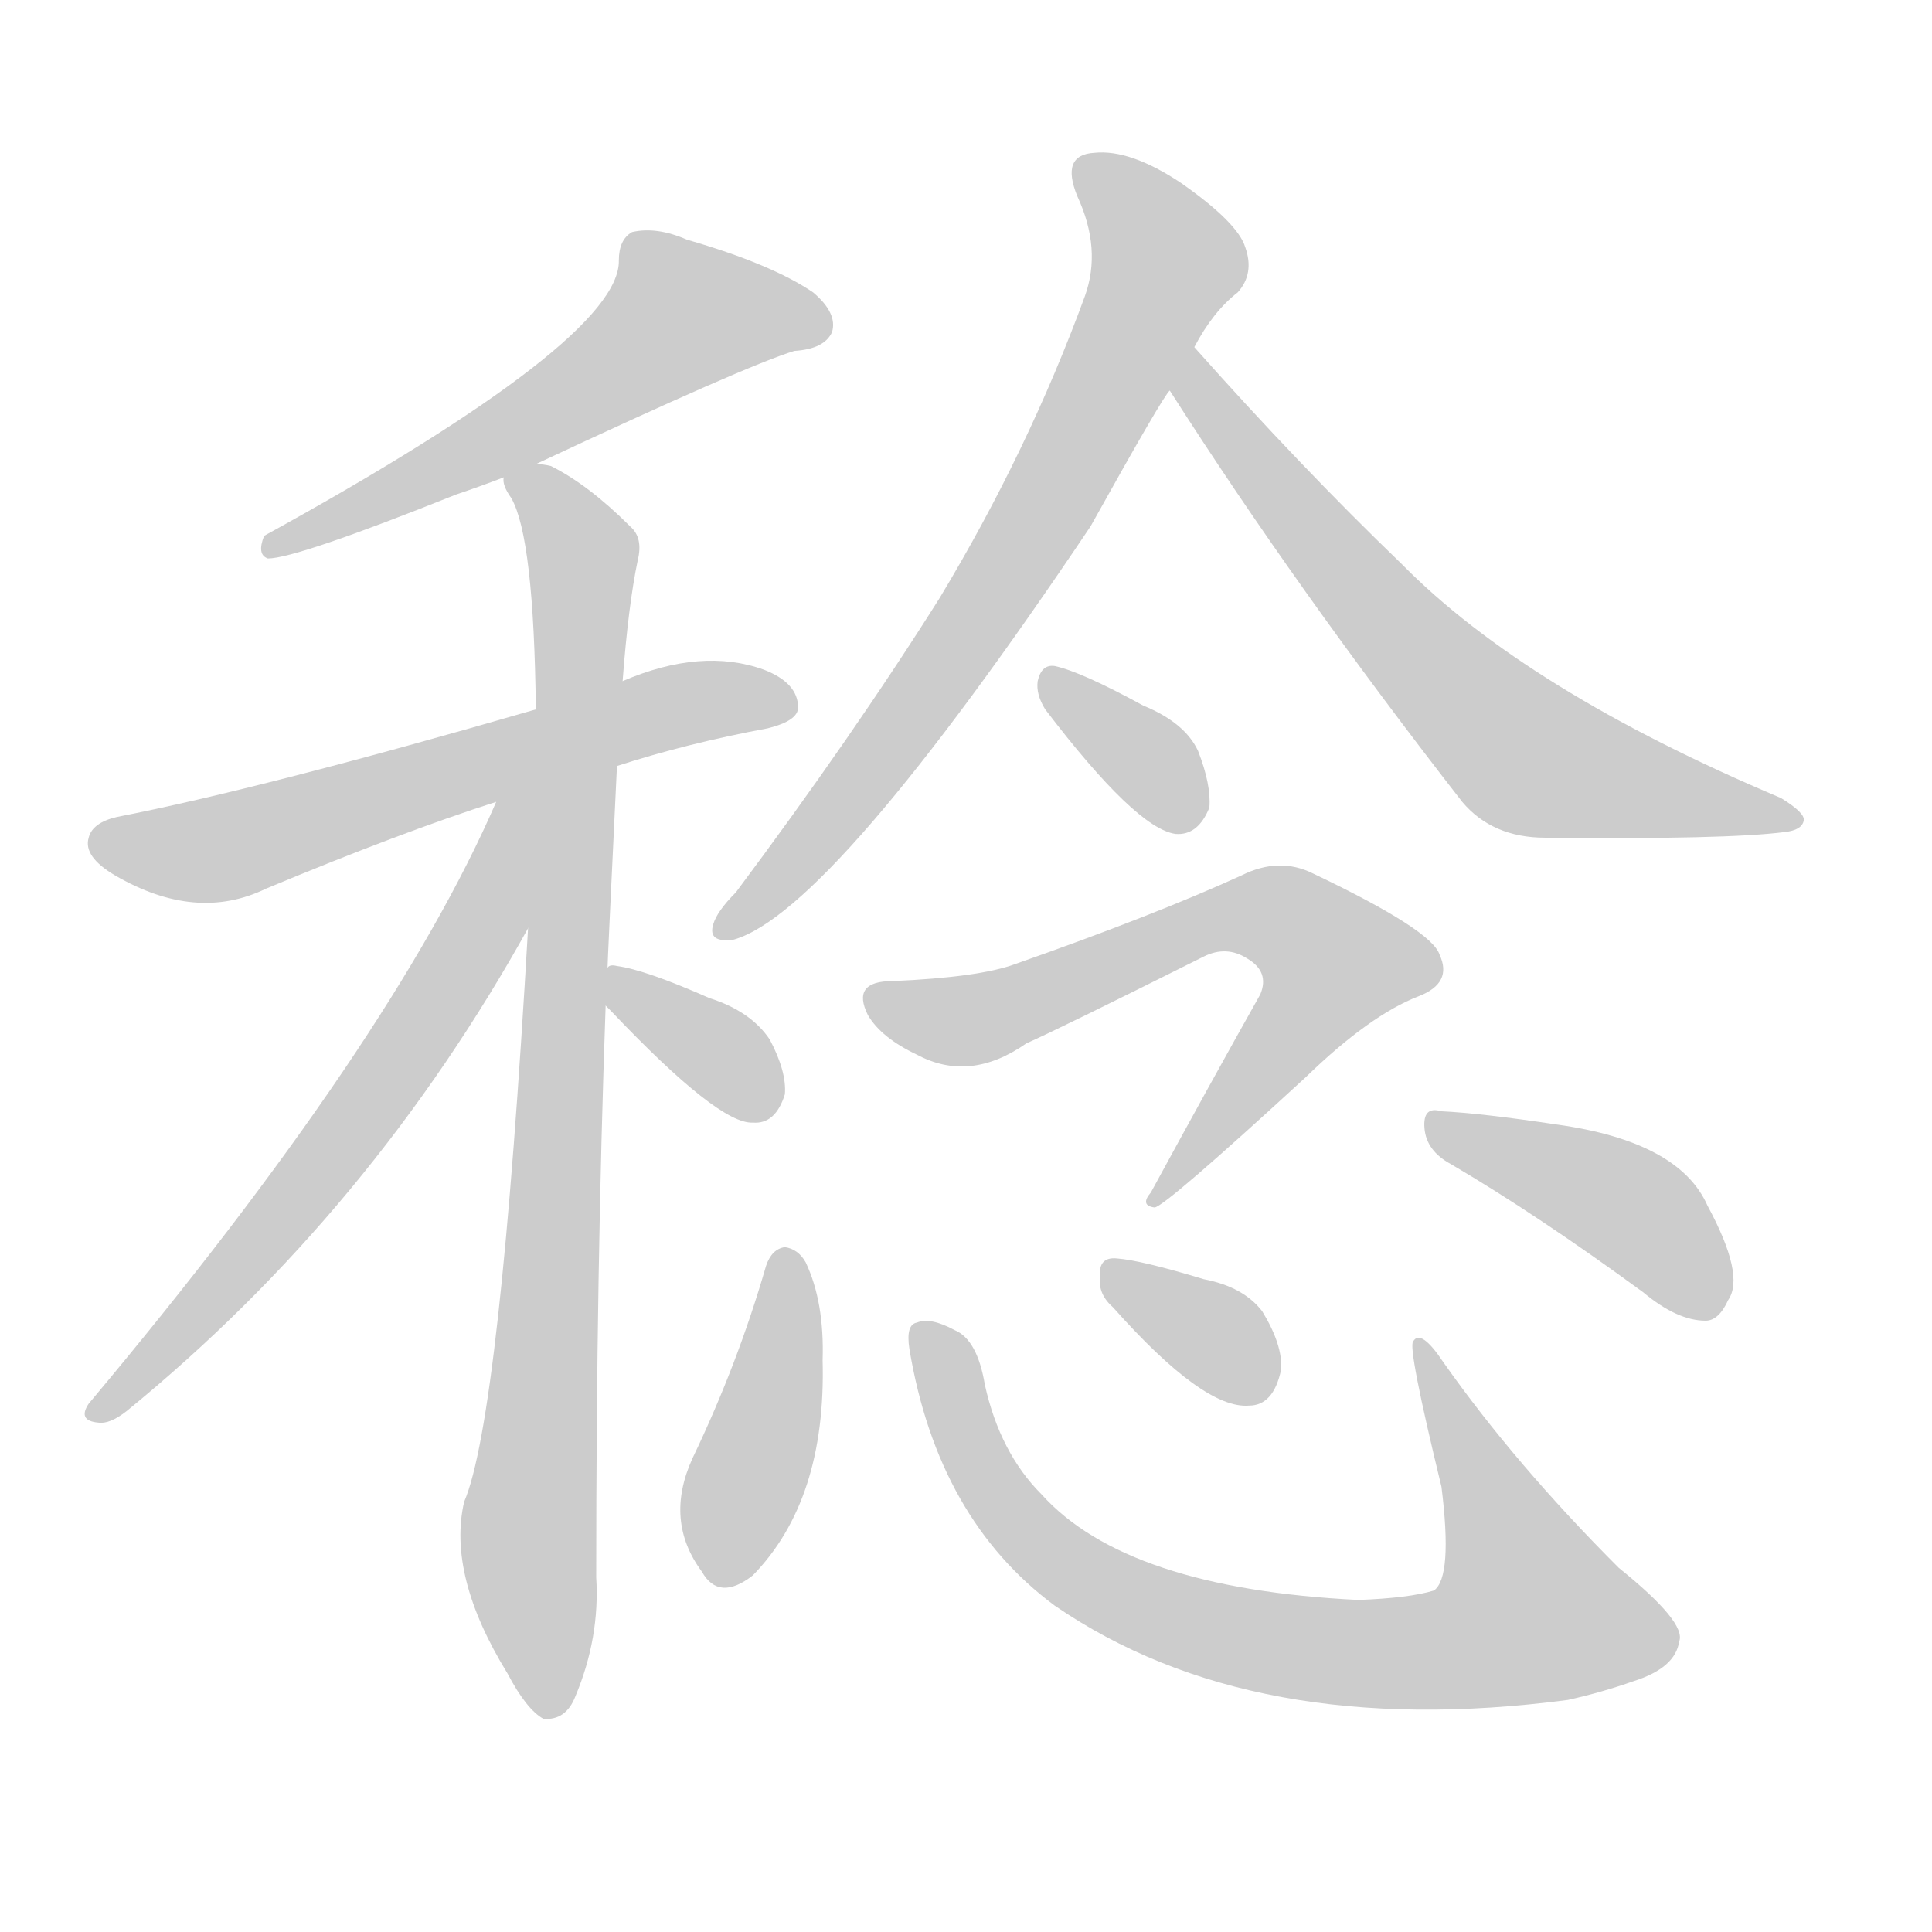<!--
AnimCJK 2016-2018 Copyright Francois Mizessyn - https://github.com/parsimonhi/animCJK
Derived from:
    MakeMeAHanzi project - https://github.com/skishore/makemeahanzi
    Arphic PL KaitiM GB - https://apps.ubuntu.com/cat/applications/precise/fonts-arphic-gkai00mp/
    Arphic PL UKai - https://apps.ubuntu.com/cat/applications/fonts-arphic-ukai/
You can redistribute and/or modify this file under the terms of the Arphic Public License
as published by Arphic Technology Co., Ltd.
You should have received a copy of this license (the directory "APL") along with this file;
if not, see http://ftp.gnu.org/non-gnu/chinese-fonts-truetype/LICENSE.
-->
<svg id="z31252" class="acjk" version="1.1" viewBox="0 0 1024 1024" xmlns="http://www.w3.org/2000/svg" xmlns:xlink="http://www.w3.org/1999/xlink">
<style>
<![CDATA[
@keyframes z31252k {
	from {
		stroke:#ccc;
		stroke-dashoffset:3334;
	}
	1% {
		stroke:#c00;
		stroke-dashoffset:3334;
	}
	75% {
		stroke:#c00;
		stroke-dashoffset:0;
	}
	to {
		stroke:#000;
	}
}
#z31252 path[clip-path] {
	animation:z31252k 1s linear both;
	stroke-dasharray:3334;
	stroke-width:128;
	stroke-linecap:round;
	fill:none;
}
#z31252 path[clip-path="url(#z31252c1)"] {animation-delay:1s;}
#z31252 path[clip-path="url(#z31252c2)"] {animation-delay:2s;}
#z31252 path[clip-path="url(#z31252c3)"] {animation-delay:3s;}
#z31252 path[clip-path="url(#z31252c4)"] {animation-delay:4s;}
#z31252 path[clip-path="url(#z31252c5)"] {animation-delay:5s;}
#z31252 path[clip-path="url(#z31252c6)"] {animation-delay:6s;}
#z31252 path[clip-path="url(#z31252c7)"] {animation-delay:7s;}
#z31252 path[clip-path="url(#z31252c8)"] {animation-delay:8s;}
#z31252 path[clip-path="url(#z31252c9)"] {animation-delay:9s;}
#z31252 path[clip-path="url(#z31252c10)"] {animation-delay:10s;}
#z31252 path[clip-path="url(#z31252c11)"] {animation-delay:11s;}
#z31252 path[clip-path="url(#z31252c12)"] {animation-delay:12s;}
#z31252 path[clip-path="url(#z31252c13)"] {animation-delay:13s;}
#z31252 path {fill:#ccc;}
]]>
</style>
<path id="z31252d1" d="M284 246Q395 194 421 186Q437 185 441 176Q444 166 431 155Q409 140 364 127Q348 120 335 123Q328 127 328 138Q329 180 140 284Q136 294 142 296Q157 296 242 262Q254 258 267 253C278 248 278 248 284 246Z"></path>
<path id="z31252d2" d="M327 406Q364 394 407 386Q423 382 423 375Q423 362 405 355Q372 343 330 361C299 371 299 371 284 376Q139 418 62 433Q49 436 47 444Q44 454 61 464Q104 489 141 471Q213 441 263 425C306 412 306 412 327 406Z"></path>
<path id="z31252d3" d="M322 513Q322 510 327 406C329 376 329 376 330 361Q333 321 338 297Q341 285 334 279Q312 257 292 247Q288 246 284 246C278 246 266 247 267 253Q266 257 271 264Q283 285 284 376C281 452 281 452 280 490Q265 752 246 796Q237 835 269 887Q279 906 288 911Q300 912 305 899Q318 868 316 836Q316 673 321 533C322 520 322 520 322 513Z"></path>
<path id="z31252d4" d="M263 425Q208 552 47 744Q41 753 52 754Q58 755 67 748Q197 642 281 490C314 435 283 363 263 424C263 425 263 425 263 425Z"></path>
<path id="z31252d5" d="M321 533Q322 534 324 536Q381 596 399 595Q411 596 416 580Q417 568 408 551Q398 536 376 529Q342 514 327 512Q323 511 322 513C315 514 316 528 321 533Z"></path>
<path id="z31252d6" d="M633 184Q643 165 656 155Q665 145 660 131Q656 118 626 97Q599 79 580 81Q562 82 571 104Q584 132 575 157Q545 239 498 317Q452 390 390 473Q380 483 378 490Q375 500 389 498Q441 483 578 279Q617 209 620 207C629 192 629 192 633 184Z"></path>
<path id="z31252d7" d="M620 207Q687 312 775 425Q791 444 819 444Q915 445 946 441Q955 440 956 435Q957 431 944 423Q809 366 743 299Q689 247 633 184C627 177 615 200 620 207Z"></path>
<path id="z31252d8" d="M554 376Q602 439 623 442Q635 443 641 428Q642 416 635 398Q628 383 606 374Q573 356 559 353Q552 352 550 361Q549 368 554 376Z"></path>
<path id="z31252d9" d="M473 520Q451 520 460 538Q467 550 486 559Q514 574 544 553Q560 546 638 507Q650 501 661 508Q673 515 668 527Q641 575 610 632Q604 639 612 640Q618 639 692 571Q726 538 752 528Q770 521 763 506Q759 493 696 463Q678 454 658 464Q612 485 538 511Q519 518 473 520Z"></path>
<path id="z31252d10" d="M406 671Q391 723 367 773Q352 806 372 833Q381 849 399 835Q438 795 436 721Q437 690 427 669Q423 662 416 661Q409 662 406 671Z"></path>
<path id="z31252d11" d="M482 715Q497 805 559 851Q664 923 831 901Q849 897 866 891Q888 884 890 870Q894 860 858 831Q803 776 765 722Q753 704 749 711Q746 714 764 788Q770 836 760 843Q747 847 720 848Q597 842 552 792Q530 770 522 734Q518 710 506 705Q493 698 486 701Q480 702 482 715Z"></path>
<path id="z31252d12" d="M590 693Q638 747 662 745Q675 745 679 726Q680 713 669 695Q659 682 638 678Q605 668 592 667Q582 666 583 677Q582 686 590 693Z"></path>
<path id="z31252d13" d="M769 617Q815 644 871 685Q889 700 904 700Q911 700 916 689Q925 676 905 639Q890 605 825 596Q785 590 764 589Q754 586 755 598Q756 610 769 617Z"></path>
<defs>
	<clipPath id="z31252c1"><use xlink:href="#z31252d1"></use></clipPath>
	<clipPath id="z31252c2"><use xlink:href="#z31252d2"></use></clipPath>
	<clipPath id="z31252c3"><use xlink:href="#z31252d3"></use></clipPath>
	<clipPath id="z31252c4"><use xlink:href="#z31252d4"></use></clipPath>
	<clipPath id="z31252c5"><use xlink:href="#z31252d5"></use></clipPath>
	<clipPath id="z31252c6"><use xlink:href="#z31252d6"></use></clipPath>
	<clipPath id="z31252c7"><use xlink:href="#z31252d7"></use></clipPath>
	<clipPath id="z31252c8"><use xlink:href="#z31252d8"></use></clipPath>
	<clipPath id="z31252c9"><use xlink:href="#z31252d9"></use></clipPath>
	<clipPath id="z31252c10"><use xlink:href="#z31252d10"></use></clipPath>
	<clipPath id="z31252c11"><use xlink:href="#z31252d11"></use></clipPath>
	<clipPath id="z31252c12"><use xlink:href="#z31252d12"></use></clipPath>
	<clipPath id="z31252c13"><use xlink:href="#z31252d13"></use></clipPath>
</defs>
<path pathLength="3333" clip-path="url(#z31252c1)" d="M435 173L352 165L304 210L144 289"></path>
<path pathLength="3333" clip-path="url(#z31252c2)" d="M53 445L111 451L418 370"></path>
<path pathLength="3333" clip-path="url(#z31252c3)" d="M275 255L309 294L286 903"></path>
<path pathLength="3333" clip-path="url(#z31252c4)" d="M275 429L208 566L55 746"></path>
<path pathLength="3333" clip-path="url(#z31252c5)" d="M327 521L408 589"></path>
<path pathLength="3333" clip-path="url(#z31252c6)" d="M577 88L620 143L526 315L386 494"></path>
<path pathLength="3333" clip-path="url(#z31252c7)" d="M634 196L806 399L950 433"></path>
<path pathLength="3333" clip-path="url(#z31252c8)" d="M556 359L635 431"></path>
<path pathLength="3333" clip-path="url(#z31252c9)" d="M462 531L514 540L654 484L693 494L716 522L614 634"></path>
<path pathLength="3333" clip-path="url(#z31252c10)" d="M419 667L379 835"></path>
<path pathLength="3333" clip-path="url(#z31252c11)" d="M490 703L523 785L568 832L730 877L839 847L753 717"></path>
<path pathLength="3333" clip-path="url(#z31252c12)" d="M589 675L672 734"></path>
<path pathLength="3333" clip-path="url(#z31252c13)" d="M759 596L861 638L908 694"></path>
</svg>